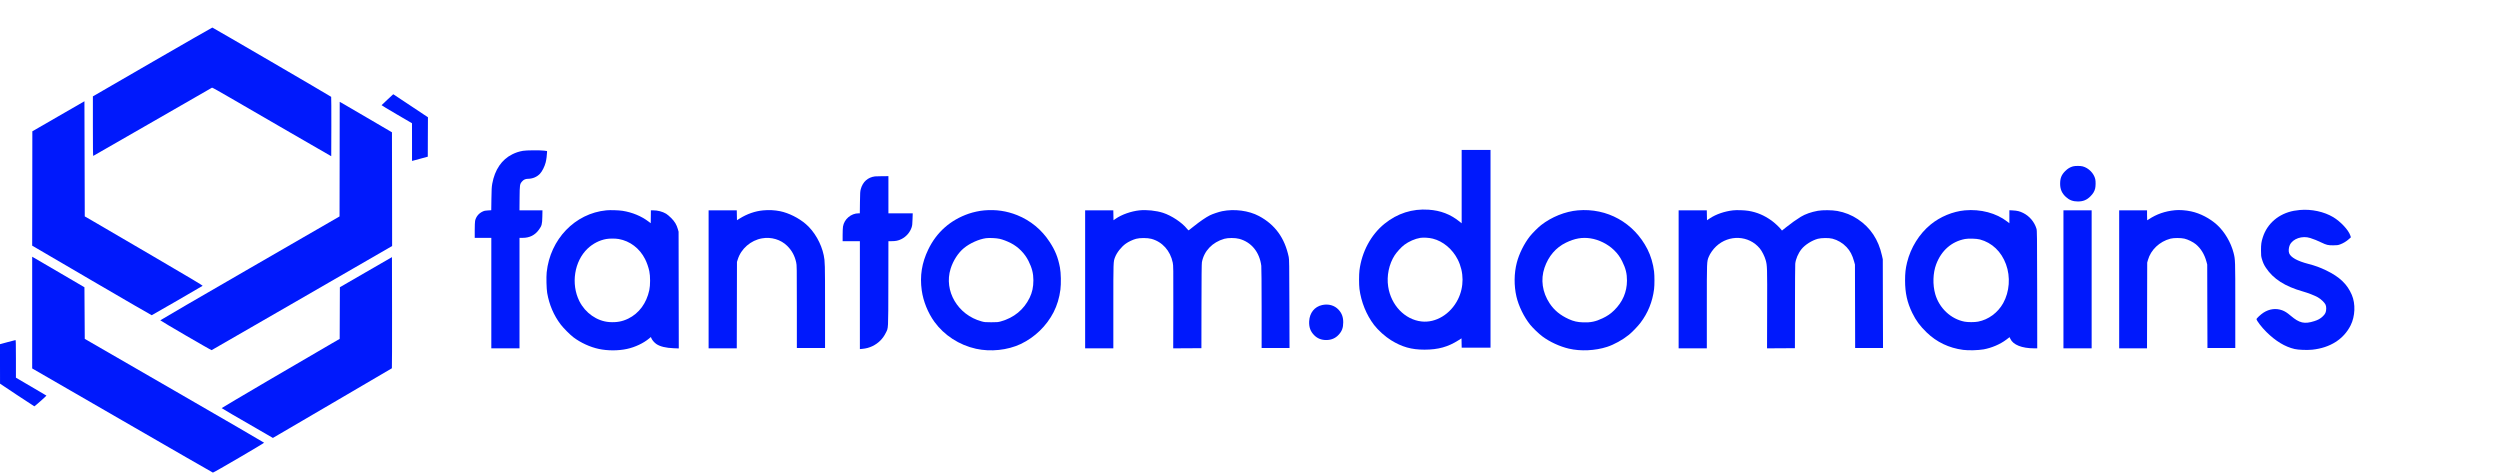 <?xml version="1.0" standalone="no"?>
<!DOCTYPE svg PUBLIC "-//W3C//DTD SVG 20010904//EN"
 "http://www.w3.org/TR/2001/REC-SVG-20010904/DTD/svg10.dtd">
<svg version="1.0" xmlns="http://www.w3.org/2000/svg"
 width="301.437pt" height="57pt" viewBox="0 0 301.437 57"
 preserveAspectRatio="xMidYMid meet">
<g transform="translate(0,57) scale(0.004,-0.004)"
fill="#0019fc" stroke="none">
<path d="M4592 12382 l-1792 -1037 0 -897 c0 -588 3 -898 10 -898 5 0 810 462
1787 1026 978 565 1786 1029 1795 1032 10 2 229 -119 545 -304 290 -169 1095
-635 1788 -1036 l1260 -727 3 891 c1 491 -1 895 -5 899 -23 22 -3569 2089
-3582 2088 -9 -1 -823 -467 -1809 -1037z"/>
<path d="M11680 11248 c-96 -88 -176 -164 -178 -168 -2 -4 204 -129 457 -276
l460 -269 1 -568 0 -567 28 6 c15 4 122 33 237 64 l210 57 2 594 3 594 -496
330 c-273 182 -508 338 -523 347 l-27 17 -174 -161z"/>
<path d="M1760 10745 l-785 -453 -2 -1724 -3 -1723 1796 -1050 c988 -577 1801
-1049 1807 -1047 18 5 1520 873 1534 886 10 9 -328 211 -1498 895 -831 486
-1633 955 -1782 1041 l-272 157 -5 1736 -5 1735 -785 -453z"/>
<path d="M10238 9453 l-3 -1727 -2703 -1561 c-1486 -858 -2701 -1564 -2700
-1570 4 -16 1532 -906 1547 -900 7 3 1235 710 2727 1572 l2714 1567 -2 1714
-3 1714 -760 445 c-418 244 -772 451 -787 459 l-28 14 -2 -1727z"/>
<path d="M44060 8625 l0 -1106 -67 54 c-272 218 -569 332 -930 356 -492 34
-940 -110 -1330 -425 -407 -330 -683 -843 -754 -1404 -16 -122 -16 -438 0
-560 50 -391 209 -783 440 -1085 120 -158 334 -350 508 -458 335 -207 618
-287 1014 -287 413 1 706 82 1026 285 l88 56 3 -141 3 -140 434 0 435 0 0
2980 0 2980 -435 0 -435 0 0 -1105z m-869 -1569 c311 -79 593 -316 752 -631
190 -379 192 -825 4 -1200 -222 -445 -668 -715 -1099 -665 -503 57 -919 493
-1003 1050 -50 325 25 682 197 947 67 101 197 243 285 310 141 106 330 188
488 213 97 15 267 4 376 -24z"/>
<path d="M15765 9704 c-122 -22 -210 -50 -320 -104 -321 -158 -530 -465 -607
-889 -17 -98 -21 -169 -25 -457 l-5 -341 -99 -6 c-82 -4 -110 -10 -163 -35
-118 -55 -199 -157 -225 -280 -6 -30 -11 -153 -11 -282 l0 -230 250 0 250 0 0
-1665 0 -1665 425 0 425 0 0 1665 0 1665 93 0 c213 0 374 82 493 248 85 117
97 163 102 390 l4 192 -347 0 -346 0 3 368 c4 410 6 421 75 502 46 54 102 79
173 80 144 1 273 55 365 151 66 69 143 220 174 344 20 77 40 231 41 306 l0 36
-88 12 c-125 16 -537 13 -637 -5z"/>
<path d="M62487 9235 c-87 -24 -160 -68 -232 -140 -115 -115 -155 -214 -155
-386 0 -165 54 -287 175 -397 102 -94 212 -135 360 -135 160 0 271 46 380 157
78 79 117 143 140 231 17 67 20 218 4 285 -40 175 -200 338 -380 385 -67 18
-227 18 -292 0z"/>
<path d="M26375 8933 c-216 -29 -367 -163 -427 -380 -20 -71 -22 -109 -26
-405 l-4 -328 -37 0 c-227 0 -435 -177 -470 -400 -6 -36 -11 -149 -11 -252 l0
-188 260 0 260 0 0 -1626 0 -1627 73 7 c122 12 208 36 312 86 172 83 310 221
394 393 82 166 76 47 79 1485 l2 1282 88 0 c132 0 207 15 300 61 148 72 264
206 313 359 17 51 22 102 26 243 l6 177 -367 0 -366 0 0 560 0 560 -187 -1
c-104 -1 -201 -4 -218 -6z"/>
<path d="M69325 7920 c-49 -4 -130 -15 -179 -24 -454 -86 -801 -380 -935 -795
-46 -141 -56 -212 -56 -396 0 -146 4 -181 23 -248 34 -120 66 -191 126 -280
222 -335 573 -559 1110 -712 160 -45 357 -122 453 -176 95 -54 205 -159 234
-223 14 -33 20 -67 20 -114 -1 -113 -27 -169 -114 -248 -70 -63 -135 -99 -242
-133 -302 -97 -452 -62 -720 166 -104 88 -171 130 -252 160 -188 68 -385 43
-564 -72 -82 -53 -209 -171 -209 -195 0 -43 159 -251 298 -387 281 -278 562
-447 852 -514 112 -26 376 -36 531 -20 539 57 947 316 1157 736 135 272 150
645 35 915 -139 325 -365 541 -773 739 -183 88 -332 143 -538 196 -330 85
-530 196 -578 321 -24 62 -15 172 19 247 88 192 375 291 617 212 116 -37 215
-77 334 -135 157 -75 199 -85 356 -85 120 1 143 4 208 27 95 34 192 93 267
161 l60 54 -19 58 c-56 164 -292 416 -513 549 -278 166 -658 248 -1008 216z"/>
<path d="M18278 7910 c-945 -92 -1694 -870 -1799 -1869 -15 -145 -6 -492 15
-621 61 -354 199 -678 408 -952 82 -108 282 -309 383 -385 221 -166 502 -295
765 -351 263 -57 588 -57 849 0 241 51 501 174 668 315 l52 44 20 -45 c22 -52
88 -126 146 -166 108 -75 290 -119 523 -127 l153 -6 -3 1759 -3 1759 -22 78
c-39 136 -95 230 -203 337 -52 52 -120 110 -152 128 -109 64 -253 102 -390
102 l-68 0 -2 -194 -3 -194 -65 49 c-216 164 -488 277 -780 324 -117 18 -375
27 -492 15z m373 -865 c339 -59 631 -282 794 -605 53 -105 101 -242 127 -362
32 -148 32 -428 0 -575 -85 -395 -310 -699 -635 -858 -178 -87 -354 -119 -573
-103 -368 27 -721 274 -899 628 -261 521 -154 1205 248 1587 157 149 355 251
560 288 98 18 277 18 378 0z"/>
<path d="M23005 7909 c-247 -24 -483 -106 -710 -247 l-80 -50 -3 149 -3 149
-424 0 -425 0 0 -2080 0 -2080 425 0 424 0 3 1303 3 1302 23 73 c99 323 393
579 734 638 277 49 566 -38 757 -227 140 -138 226 -295 271 -499 19 -81 20
-141 20 -1332 l0 -1248 425 0 425 0 0 1263 c0 1290 -2 1351 -40 1535 -74 355
-280 714 -538 937 -214 185 -517 336 -777 389 -163 33 -342 42 -510 25z"/>
<path d="M29666 7908 c-142 -12 -322 -51 -461 -98 -558 -192 -973 -559 -1225
-1083 -194 -402 -256 -797 -195 -1232 46 -328 186 -675 382 -946 293 -405 749
-701 1253 -812 440 -98 955 -43 1348 143 425 202 777 543 991 958 105 206 175
437 206 682 23 182 17 504 -14 665 -57 303 -143 516 -309 770 -241 371 -577
647 -979 809 -320 128 -646 175 -997 144z m465 -857 c100 -23 219 -68 338
-128 227 -116 419 -310 533 -538 106 -211 148 -377 148 -583 0 -207 -34 -364
-114 -530 -174 -356 -473 -601 -866 -710 -87 -24 -111 -26 -290 -26 -179 0
-203 2 -291 26 -718 195 -1144 919 -934 1588 78 248 229 481 403 623 177 145
449 267 662 297 97 13 311 4 411 -19z"/>
<path d="M34353 7910 c-257 -27 -543 -128 -723 -254 l-65 -45 -3 149 -3 150
-424 0 -425 0 0 -2080 0 -2080 425 0 425 0 0 1269 c0 1362 -1 1339 51 1476 53
141 190 315 325 411 79 57 211 119 311 146 111 31 343 30 458 -1 330 -88 572
-357 646 -718 18 -87 19 -150 17 -1337 l-3 -1246 425 2 425 3 2 1265 c1 882 5
1283 13 1325 63 340 314 603 675 707 112 32 331 32 450 -1 366 -99 611 -398
665 -812 5 -44 10 -567 10 -1276 l0 -1203 420 0 421 0 -4 1333 c-3 1183 -5
1341 -20 1410 -120 574 -412 976 -897 1235 -307 164 -739 221 -1110 146 -99
-20 -292 -85 -369 -124 -122 -61 -297 -181 -496 -340 -66 -52 -127 -100 -136
-107 -14 -11 -23 -4 -60 43 -147 185 -464 396 -721 479 -204 66 -496 97 -705
75z"/>
<path d="M47560 7909 c-379 -33 -791 -199 -1105 -444 -92 -72 -260 -240 -336
-335 -175 -221 -328 -529 -398 -801 -82 -319 -86 -691 -10 -1019 66 -286 229
-619 416 -850 84 -103 260 -272 368 -352 220 -164 524 -304 795 -367 356 -84
797 -63 1156 54 207 67 467 211 654 362 99 80 270 257 350 363 226 297 363
638 410 1015 15 118 15 404 0 530 -27 231 -100 478 -201 675 -407 797 -1214
1246 -2099 1169z m383 -844 c252 -38 520 -171 705 -350 107 -102 184 -207 250
-340 106 -213 146 -372 145 -585 -2 -344 -131 -644 -387 -895 -104 -102 -207
-173 -350 -240 -206 -99 -361 -131 -589 -122 -168 6 -280 31 -427 97 -258 117
-441 267 -580 478 -219 331 -274 717 -153 1071 120 350 341 608 648 757 265
128 487 167 738 129z"/>
<path d="M52245 7910 c-261 -30 -515 -117 -701 -240 l-89 -59 -3 149 -3 150
-424 0 -425 0 0 -2080 0 -2080 425 0 425 0 0 1259 c0 1373 -1 1354 57 1498 40
101 132 231 224 317 386 363 987 334 1315 -62 67 -81 145 -235 178 -353 46
-163 48 -209 44 -1472 l-3 -1187 420 2 420 3 2 1240 c1 682 4 1268 8 1303 13
139 88 316 188 441 105 132 313 264 492 313 108 29 335 31 440 4 159 -41 312
-132 427 -254 107 -114 174 -240 227 -432 l26 -95 3 -1257 3 -1258 420 0 420
0 -4 1338 -3 1337 -27 120 c-106 475 -344 833 -725 1088 -185 124 -395 208
-618 248 -160 29 -443 31 -589 5 -199 -36 -378 -99 -513 -181 -123 -75 -302
-202 -442 -315 l-125 -100 -29 37 c-53 68 -196 200 -286 265 -227 160 -434
248 -690 292 -116 20 -357 28 -465 16z"/>
<path d="M59225 7909 c-361 -34 -738 -190 -1027 -426 -343 -280 -602 -696
-712 -1144 -45 -188 -60 -317 -60 -544 0 -376 64 -665 218 -980 115 -234 228
-387 434 -587 301 -291 670 -467 1097 -524 161 -22 451 -14 619 15 240 43 500
154 681 291 l101 77 24 -51 c83 -180 348 -286 720 -286 l90 0 -2 1773 c-3
1670 -4 1775 -21 1832 -61 204 -211 382 -402 476 -104 51 -176 69 -307 76
l-108 6 0 -197 0 -196 -62 49 c-332 259 -805 384 -1283 340z m457 -877 c364
-97 646 -365 786 -748 140 -380 107 -828 -85 -1173 -162 -289 -445 -497 -756
-556 -103 -20 -308 -20 -407 -1 -413 79 -762 406 -884 828 -82 286 -71 639 28
902 157 416 464 685 870 762 104 20 349 12 448 -14z"/>
<path d="M65560 7913 c-298 -29 -556 -119 -788 -274 -24 -16 -45 -29 -48 -29
-2 0 -4 68 -4 150 l0 150 -420 0 -420 0 0 -2080 0 -2080 420 0 419 0 3 1293 3
1292 22 78 c87 307 349 556 679 643 96 25 309 26 419 1 106 -24 264 -102 347
-171 152 -127 261 -305 320 -527 l22 -84 3 -1257 4 -1258 419 0 420 0 0 1286
c0 1381 0 1375 -51 1579 -81 318 -272 641 -502 850 -214 193 -505 345 -778
403 -158 35 -353 49 -489 35z"/>
<path d="M62200 5830 l0 -2080 425 0 425 0 0 2080 0 2080 -425 0 -425 0 0
-2080z"/>
<path d="M970 4828 l0 -1684 2716 -1568 c1493 -863 2723 -1570 2732 -1572 20
-5 1546 887 1543 901 -1 6 -1218 712 -2704 1570 l-2702 1560 -5 778 -5 778
-731 428 c-402 235 -757 442 -788 460 l-56 32 0 -1683z"/>
<path d="M11030 6046 l-785 -454 -3 -778 -3 -779 -232 -134 c-757 -435 -3327
-1945 -3325 -1953 3 -8 405 -242 1389 -809 l155 -90 1790 1047 c984 575 1792
1049 1797 1053 4 4 6 759 5 1679 l-3 1671 -785 -453z"/>
<path d="M39854 5055 c-229 -50 -378 -236 -391 -490 -9 -176 38 -306 153 -421
96 -97 216 -144 362 -144 150 0 276 53 372 157 101 108 140 212 140 378 0 159
-43 275 -142 381 -122 130 -302 181 -494 139z"/>
<path d="M228 3937 l-228 -62 0 -595 1 -595 510 -340 c281 -187 517 -341 524
-343 10 -2 365 312 365 323 0 1 -207 123 -460 271 l-460 269 0 568 c0 447 -3
567 -12 566 -7 0 -115 -28 -240 -62z"/>
</g>
</svg>

